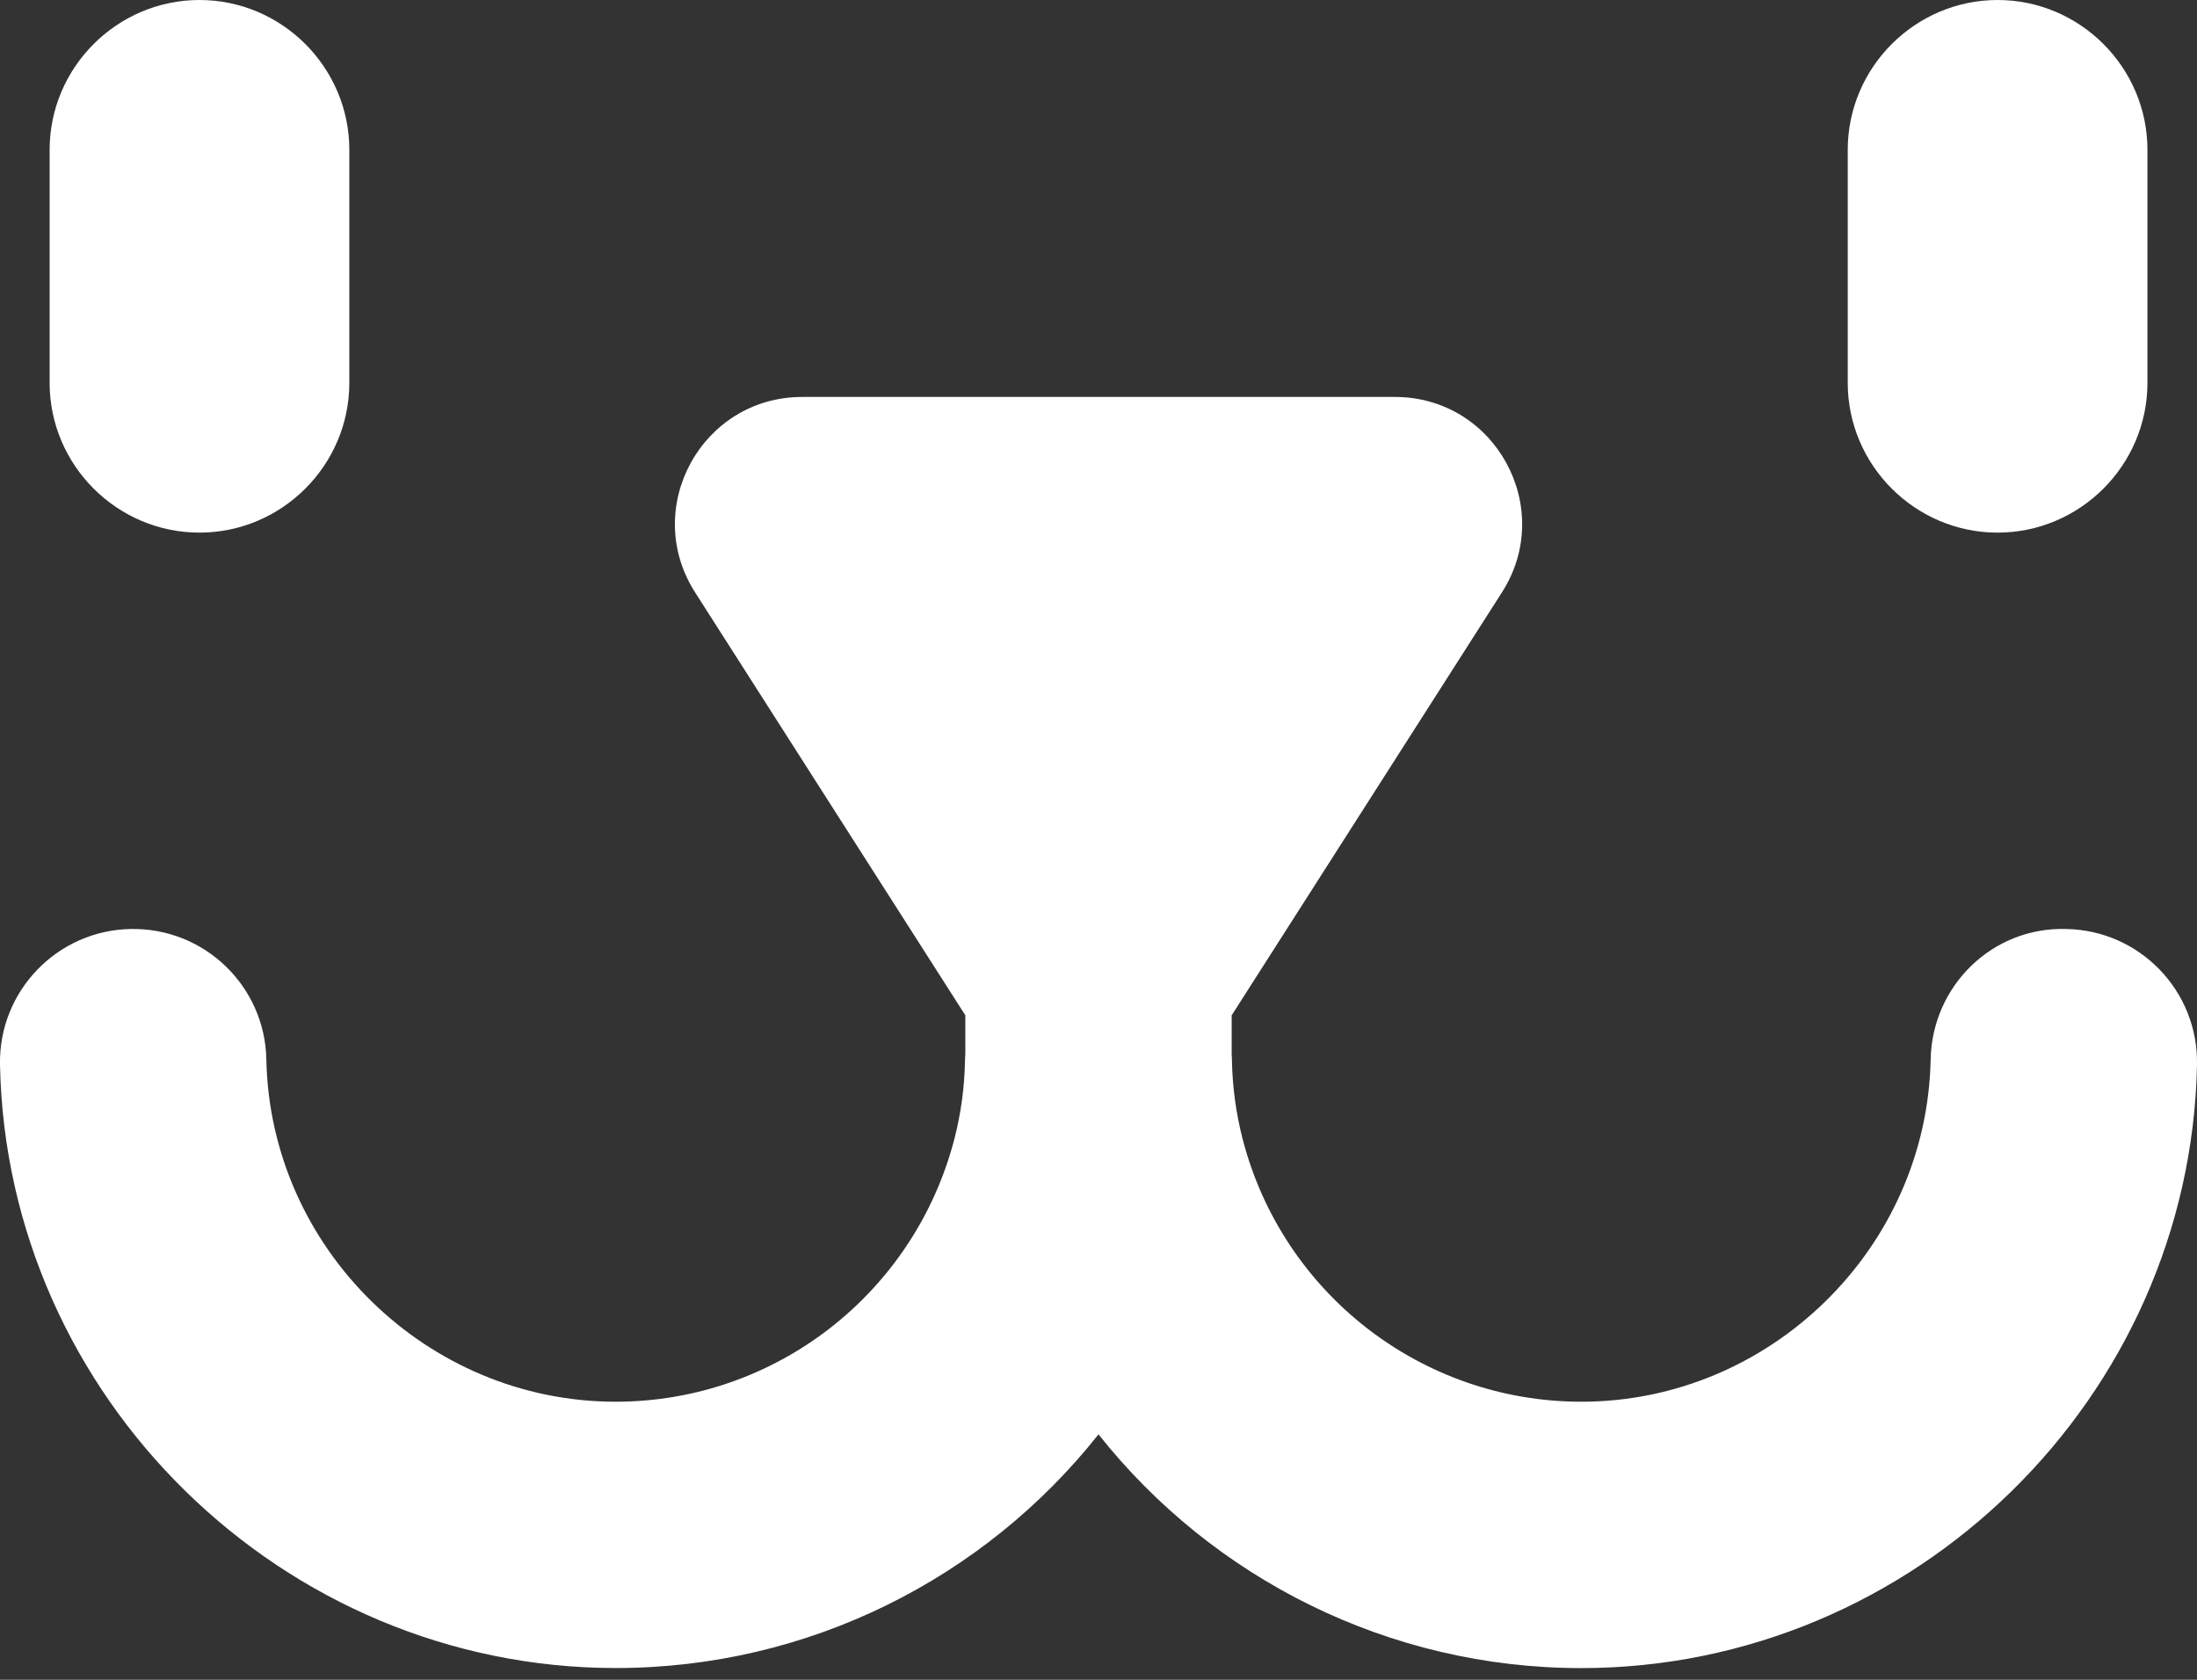 <svg width="34" height="26" viewBox="0 0 34 26" fill="none" xmlns="http://www.w3.org/2000/svg">
<rect x="0" y="0" width="34" height="26" fill="#333333" stroke="none"/>
<path d="M30.914 8.244C32.189 8.244 33.233 7.201 33.233 5.926V2.319C33.233 1.043 32.189 0 30.914 0C29.639 0 28.595 1.044 28.595 2.319V5.926C28.595 7.201 29.639 8.244 30.914 8.244Z" fill="white"/>
<path d="M3.087 8.244C4.362 8.244 5.406 7.201 5.406 5.926V2.319C5.406 1.043 4.362 0 3.087 0C1.812 0 0.768 1.044 0.768 2.319V5.926C0.768 7.201 1.812 8.244 3.087 8.244Z" fill="white"/>
<path d="M17 22.201C18.768 24.432 21.491 25.819 24.472 25.819C29.625 25.819 33.899 21.63 34 16.48C34.022 15.342 33.118 14.401 31.979 14.379C30.832 14.343 29.9 15.261 29.878 16.399C29.82 19.32 27.395 21.696 24.472 21.696C22.004 21.696 19.848 20.022 19.23 17.628C19.127 17.227 19.072 16.817 19.065 16.407C19.065 16.376 19.062 16.344 19.06 16.313C19.06 16.304 19.061 16.295 19.061 16.286V15.715L23.244 9.168C24.08 7.86 23.14 6.144 21.587 6.144L12.414 6.144C10.861 6.144 9.921 7.86 10.757 9.169L14.939 15.715V16.3C14.936 16.336 14.935 16.371 14.934 16.407C14.928 16.817 14.873 17.227 14.771 17.624C14.151 20.021 11.996 21.696 9.528 21.696C6.605 21.696 4.18 19.32 4.122 16.399C4.1 15.261 3.161 14.357 2.021 14.379C0.883 14.401 -0.022 15.342 0 16.48C0.102 21.629 4.376 25.818 9.529 25.818C12.51 25.818 15.232 24.433 17 22.201L17 22.201Z" fill="white"/>
</svg>
